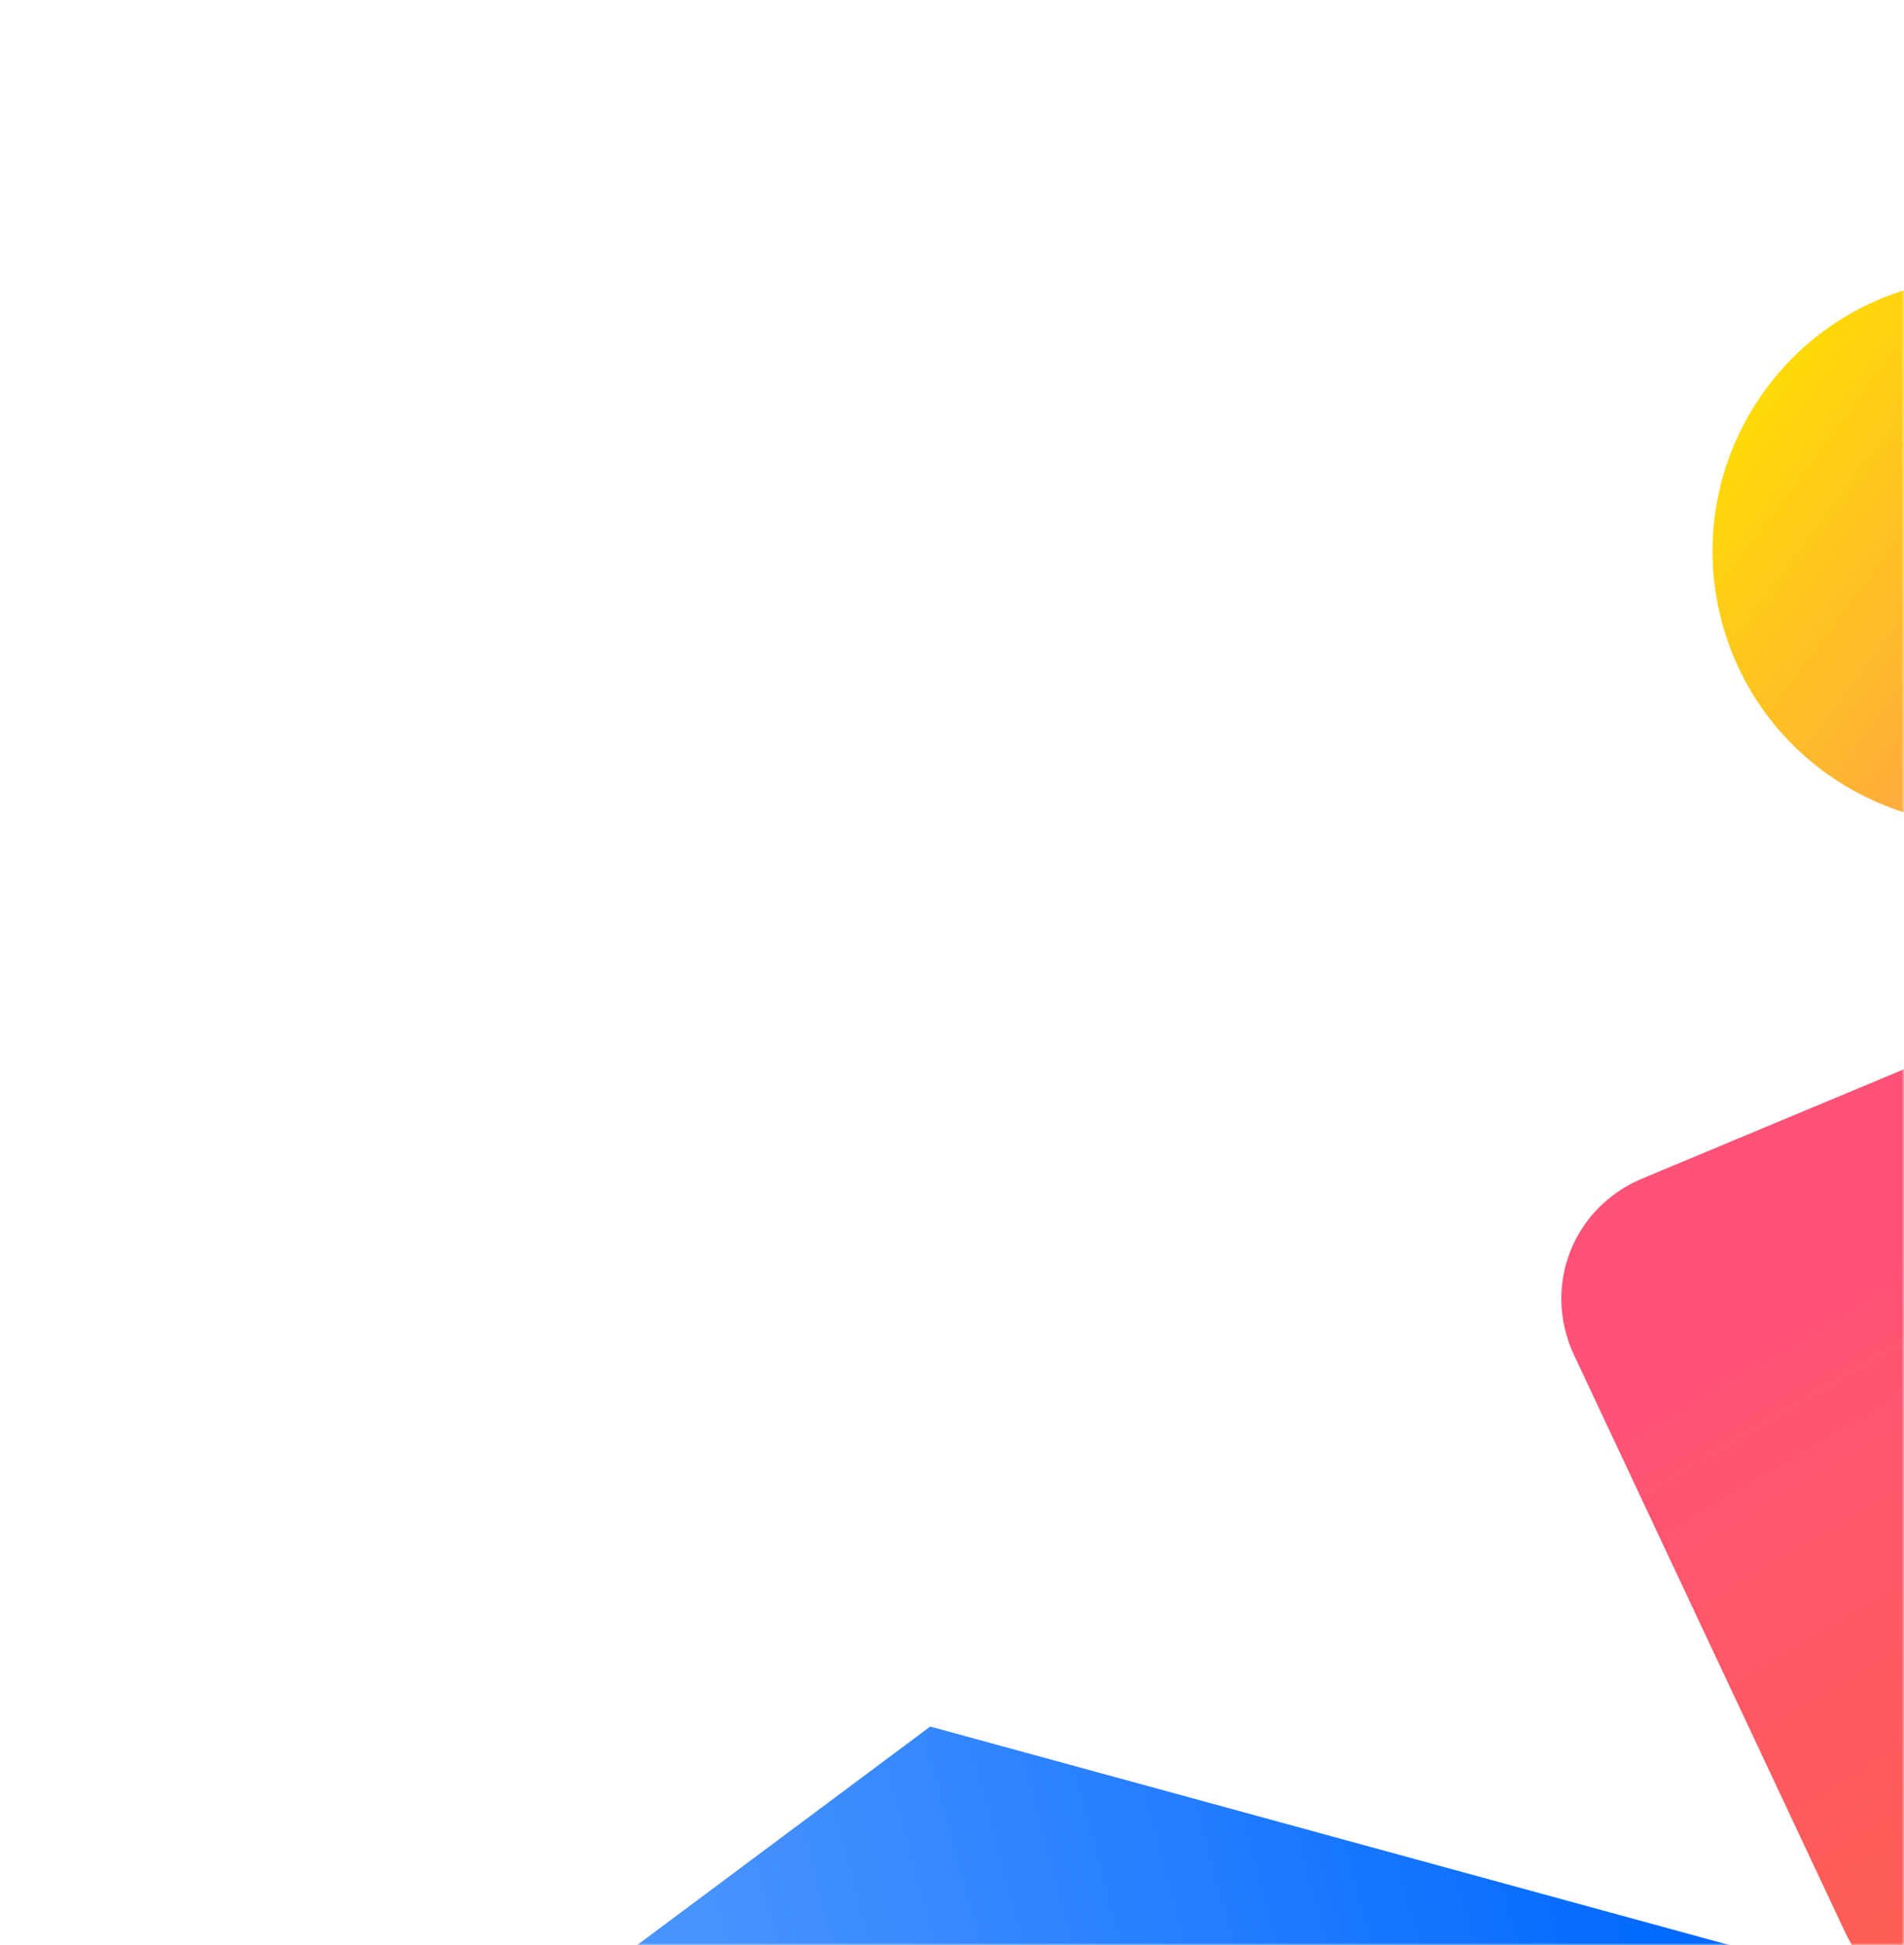 <svg width="414" height="423" viewBox="0 0 414 423" fill="none" xmlns="http://www.w3.org/2000/svg">
<mask id="mask0" mask-type="alpha" maskUnits="userSpaceOnUse" x="0" y="0" width="414" height="423">
<rect opacity="0.99" width="414" height="423" fill="#181B23"/>
</mask>
<g mask="url(#mask0)">
<path d="M574.273 381.467C587.94 375.859 595.001 361.35 590.916 347.27L551.852 212.641C546.736 195.01 526.594 185.473 509.53 192.601L357.115 256.266C341.899 262.621 335.275 279.807 342.287 294.738L401.169 420.116C408.212 435.113 426.347 442.171 441.676 435.881L574.273 381.467Z" fill="url(#paint0_linear)"/>
<path d="M137.626 423.638L202.264 375.44L410.2 432.295L214.155 516.012L137.626 423.638Z" fill="url(#paint1_linear)"/>
<g style="mix-blend-mode:hard-light" filter="url(#filter0_d)">
<circle cx="431.872" cy="123.872" r="59.5" transform="rotate(-15 431.872 123.872)" fill="url(#paint2_linear)"/>
</g>
</g>
<defs>
<filter id="filter0_d" x="349" y="37" width="165.745" height="165.745" filterUnits="userSpaceOnUse" color-interpolation-filters="sRGB">
<feFlood flood-opacity="0" result="BackgroundImageFix"/>
<feColorMatrix in="SourceAlpha" type="matrix" values="0 0 0 0 0 0 0 0 0 0 0 0 0 0 0 0 0 0 127 0"/>
<feOffset dy="-4"/>
<feGaussianBlur stdDeviation="5"/>
<feColorMatrix type="matrix" values="0 0 0 0 0 0 0 0 0 0 0 0 0 0 0 0 0 0 0.083 0"/>
<feBlend mode="normal" in2="BackgroundImageFix" result="effect1_dropShadow"/>
<feBlend mode="normal" in="SourceGraphic" in2="effect1_dropShadow" result="shape"/>
</filter>
<linearGradient id="paint0_linear" x1="504.101" y1="219.588" x2="603.458" y2="388.268" gradientUnits="userSpaceOnUse">
<stop stop-color="#FF5175"/>
<stop offset="1" stop-color="#FF6441"/>
</linearGradient>
<linearGradient id="paint1_linear" x1="161" y1="439.303" x2="350.761" y2="387.651" gradientUnits="userSpaceOnUse">
<stop stop-color="#4692FF"/>
<stop offset="1" stop-color="#0069FF"/>
</linearGradient>
<linearGradient id="paint2_linear" x1="349.716" y1="102.015" x2="410.516" y2="178.995" gradientUnits="userSpaceOnUse">
<stop stop-color="#FFDF00"/>
<stop offset="1" stop-color="#FFA441"/>
</linearGradient>
</defs>
</svg>
